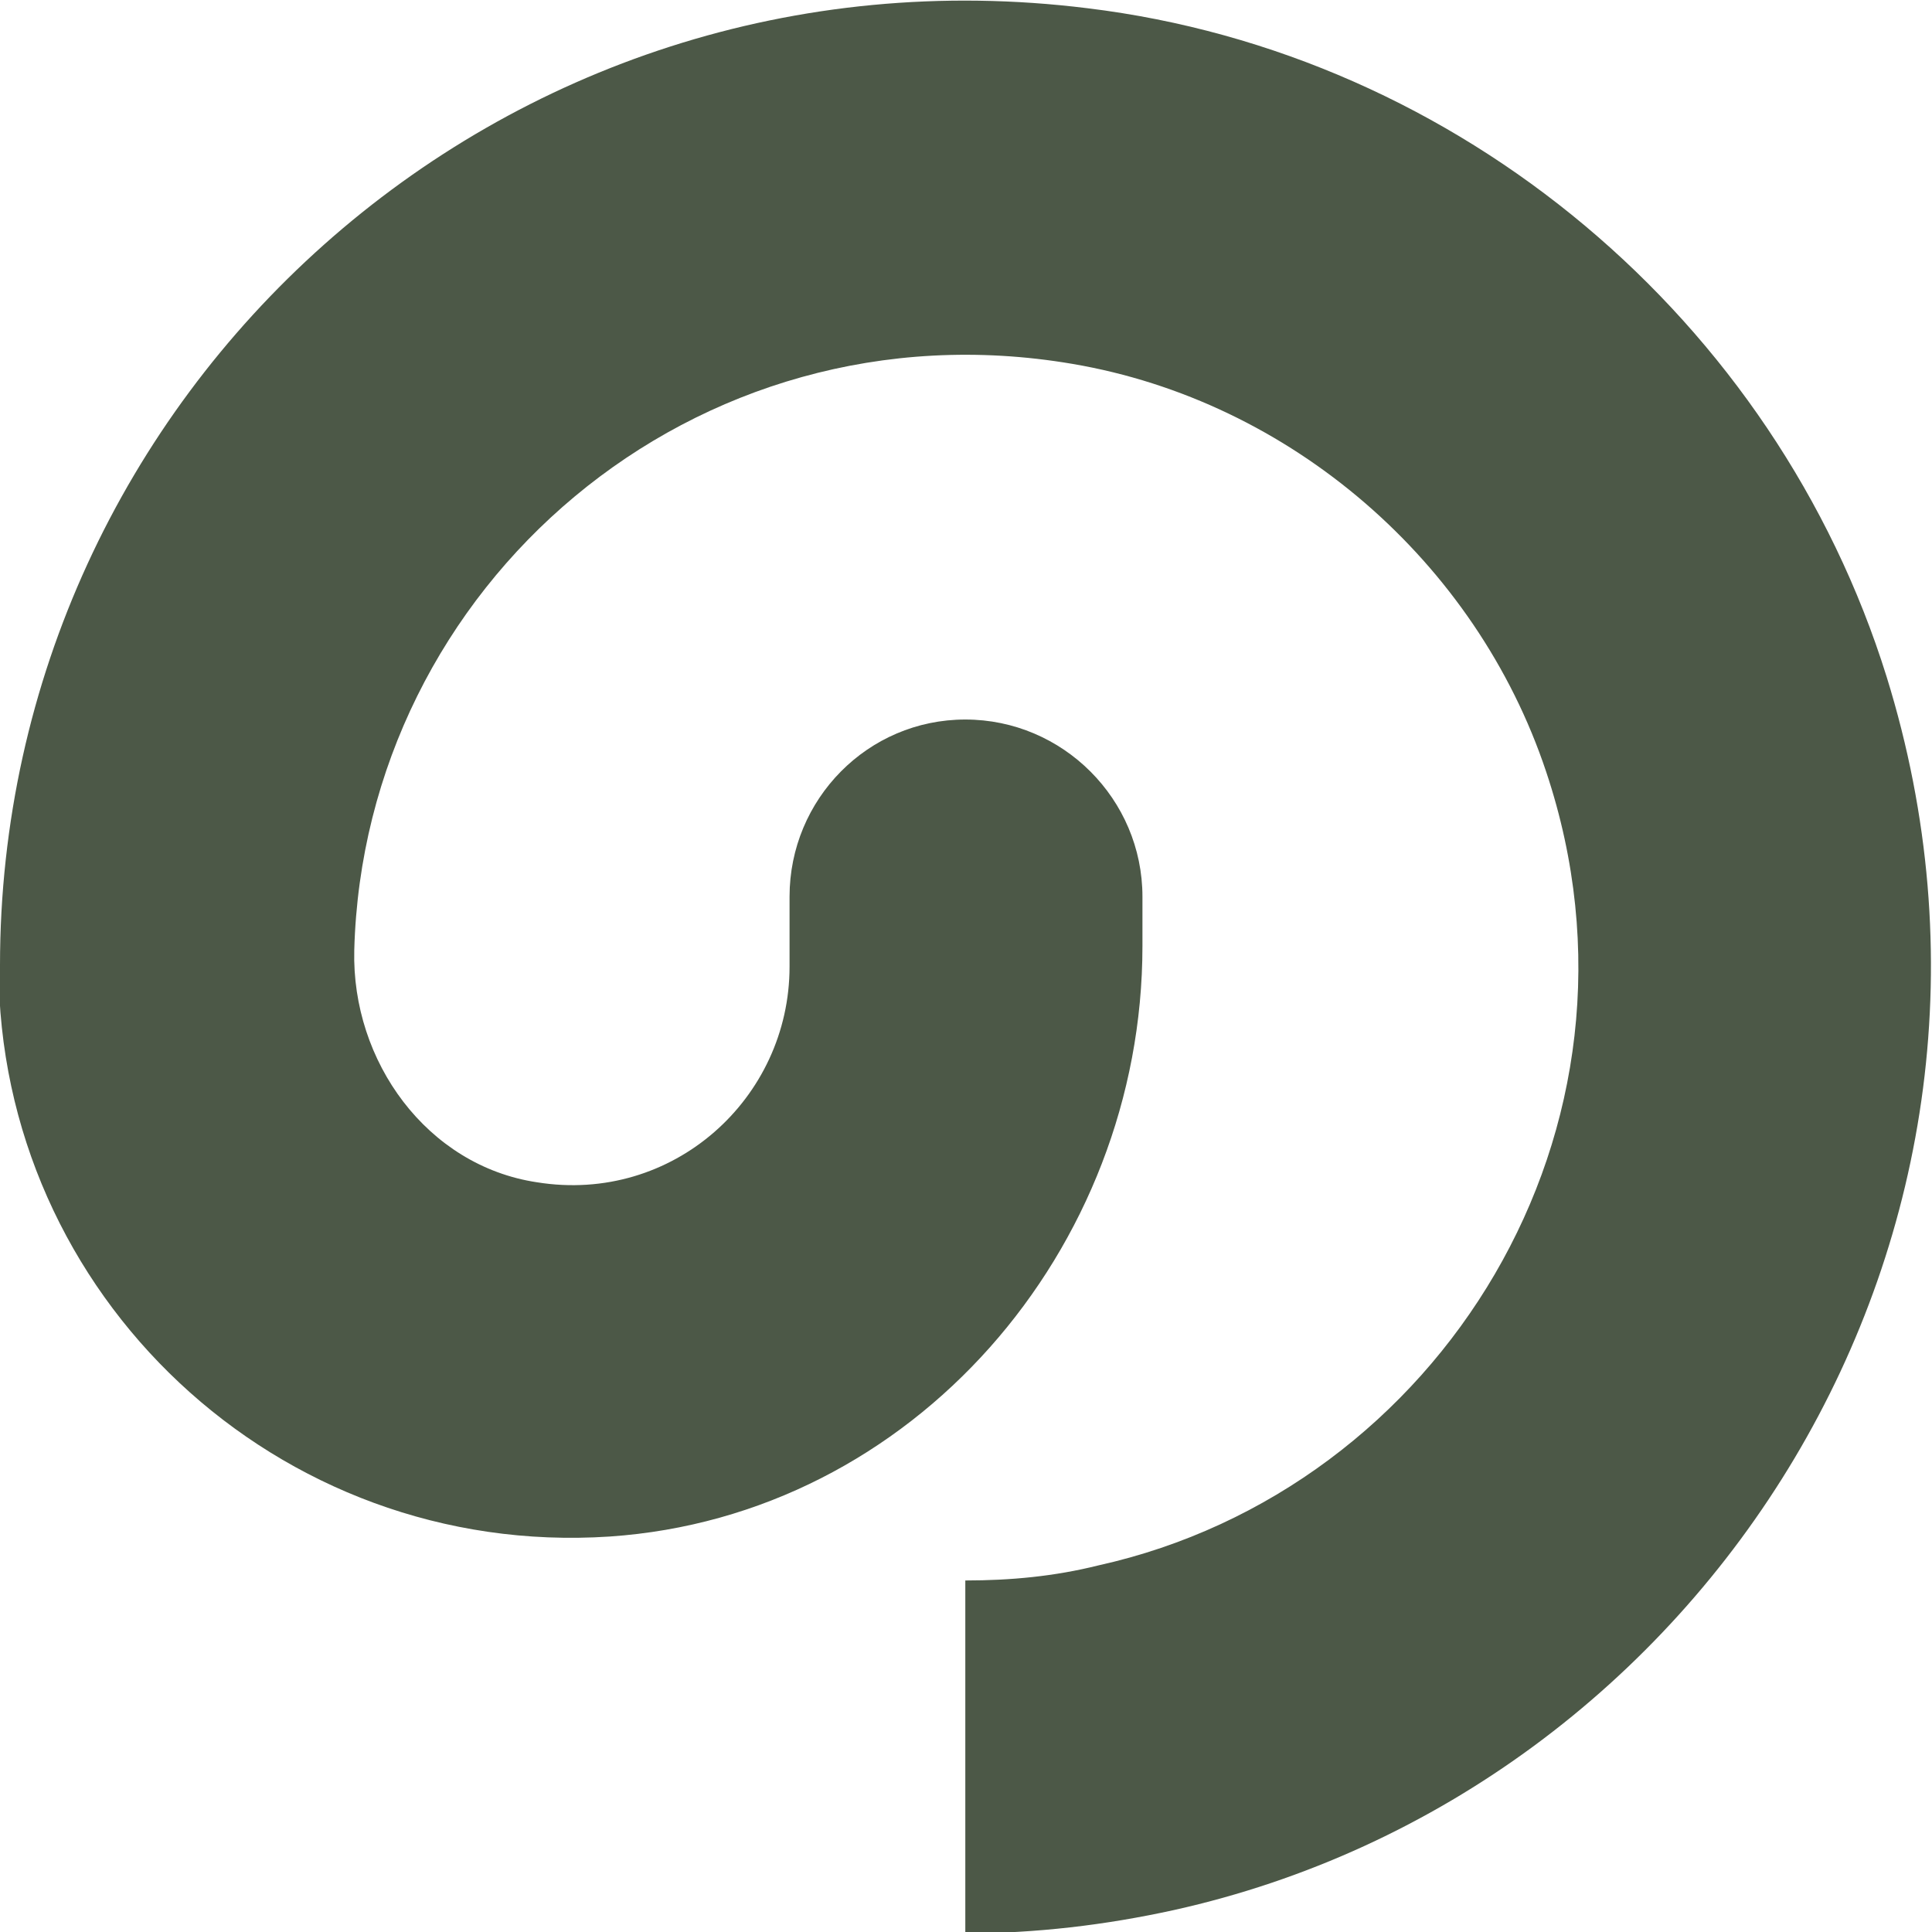 <?xml version="1.0" encoding="UTF-8"?>
<svg id="Layer_1" data-name="Layer 1" xmlns="http://www.w3.org/2000/svg" xmlns:xlink="http://www.w3.org/1999/xlink" viewBox="0 0 14.07 14.07">
  <defs>
    <style>
      .cls-1 {
        fill: none;
      }

      .cls-2 {
        fill: #4c5847;
      }

      .cls-3 {
        clip-path: url(#clippath);
      }
    </style>
    <clipPath id="clippath">
      <rect class="cls-1" width="14.07" height="14.07"/>
    </clipPath>
  </defs>
  <g class="cls-3">
    <path class="cls-2" d="M0,7.03C0,2.86,3.65-.47,7.92.06c2.71.33,5.01,2.27,5.82,4.87,1.26,4.06-1.32,8.12-5.19,8.98-.5.11-1.01.17-1.52.17v-2.57c.33,0,.65-.03.97-.11,2.48-.55,4.13-3.18,3.26-5.78-.51-1.53-1.86-2.7-3.45-2.97-2.76-.47-5.16,1.62-5.23,4.27-.02.81.53,1.57,1.33,1.69.99.16,1.84-.61,1.84-1.57v-.51c0-.71.57-1.29,1.28-1.29h0c.71,0,1.29.58,1.29,1.29v.36c0,2.21-1.67,4.15-3.88,4.3-2.42.16-4.45-1.76-4.45-4.15"/>
  </g>
</svg>